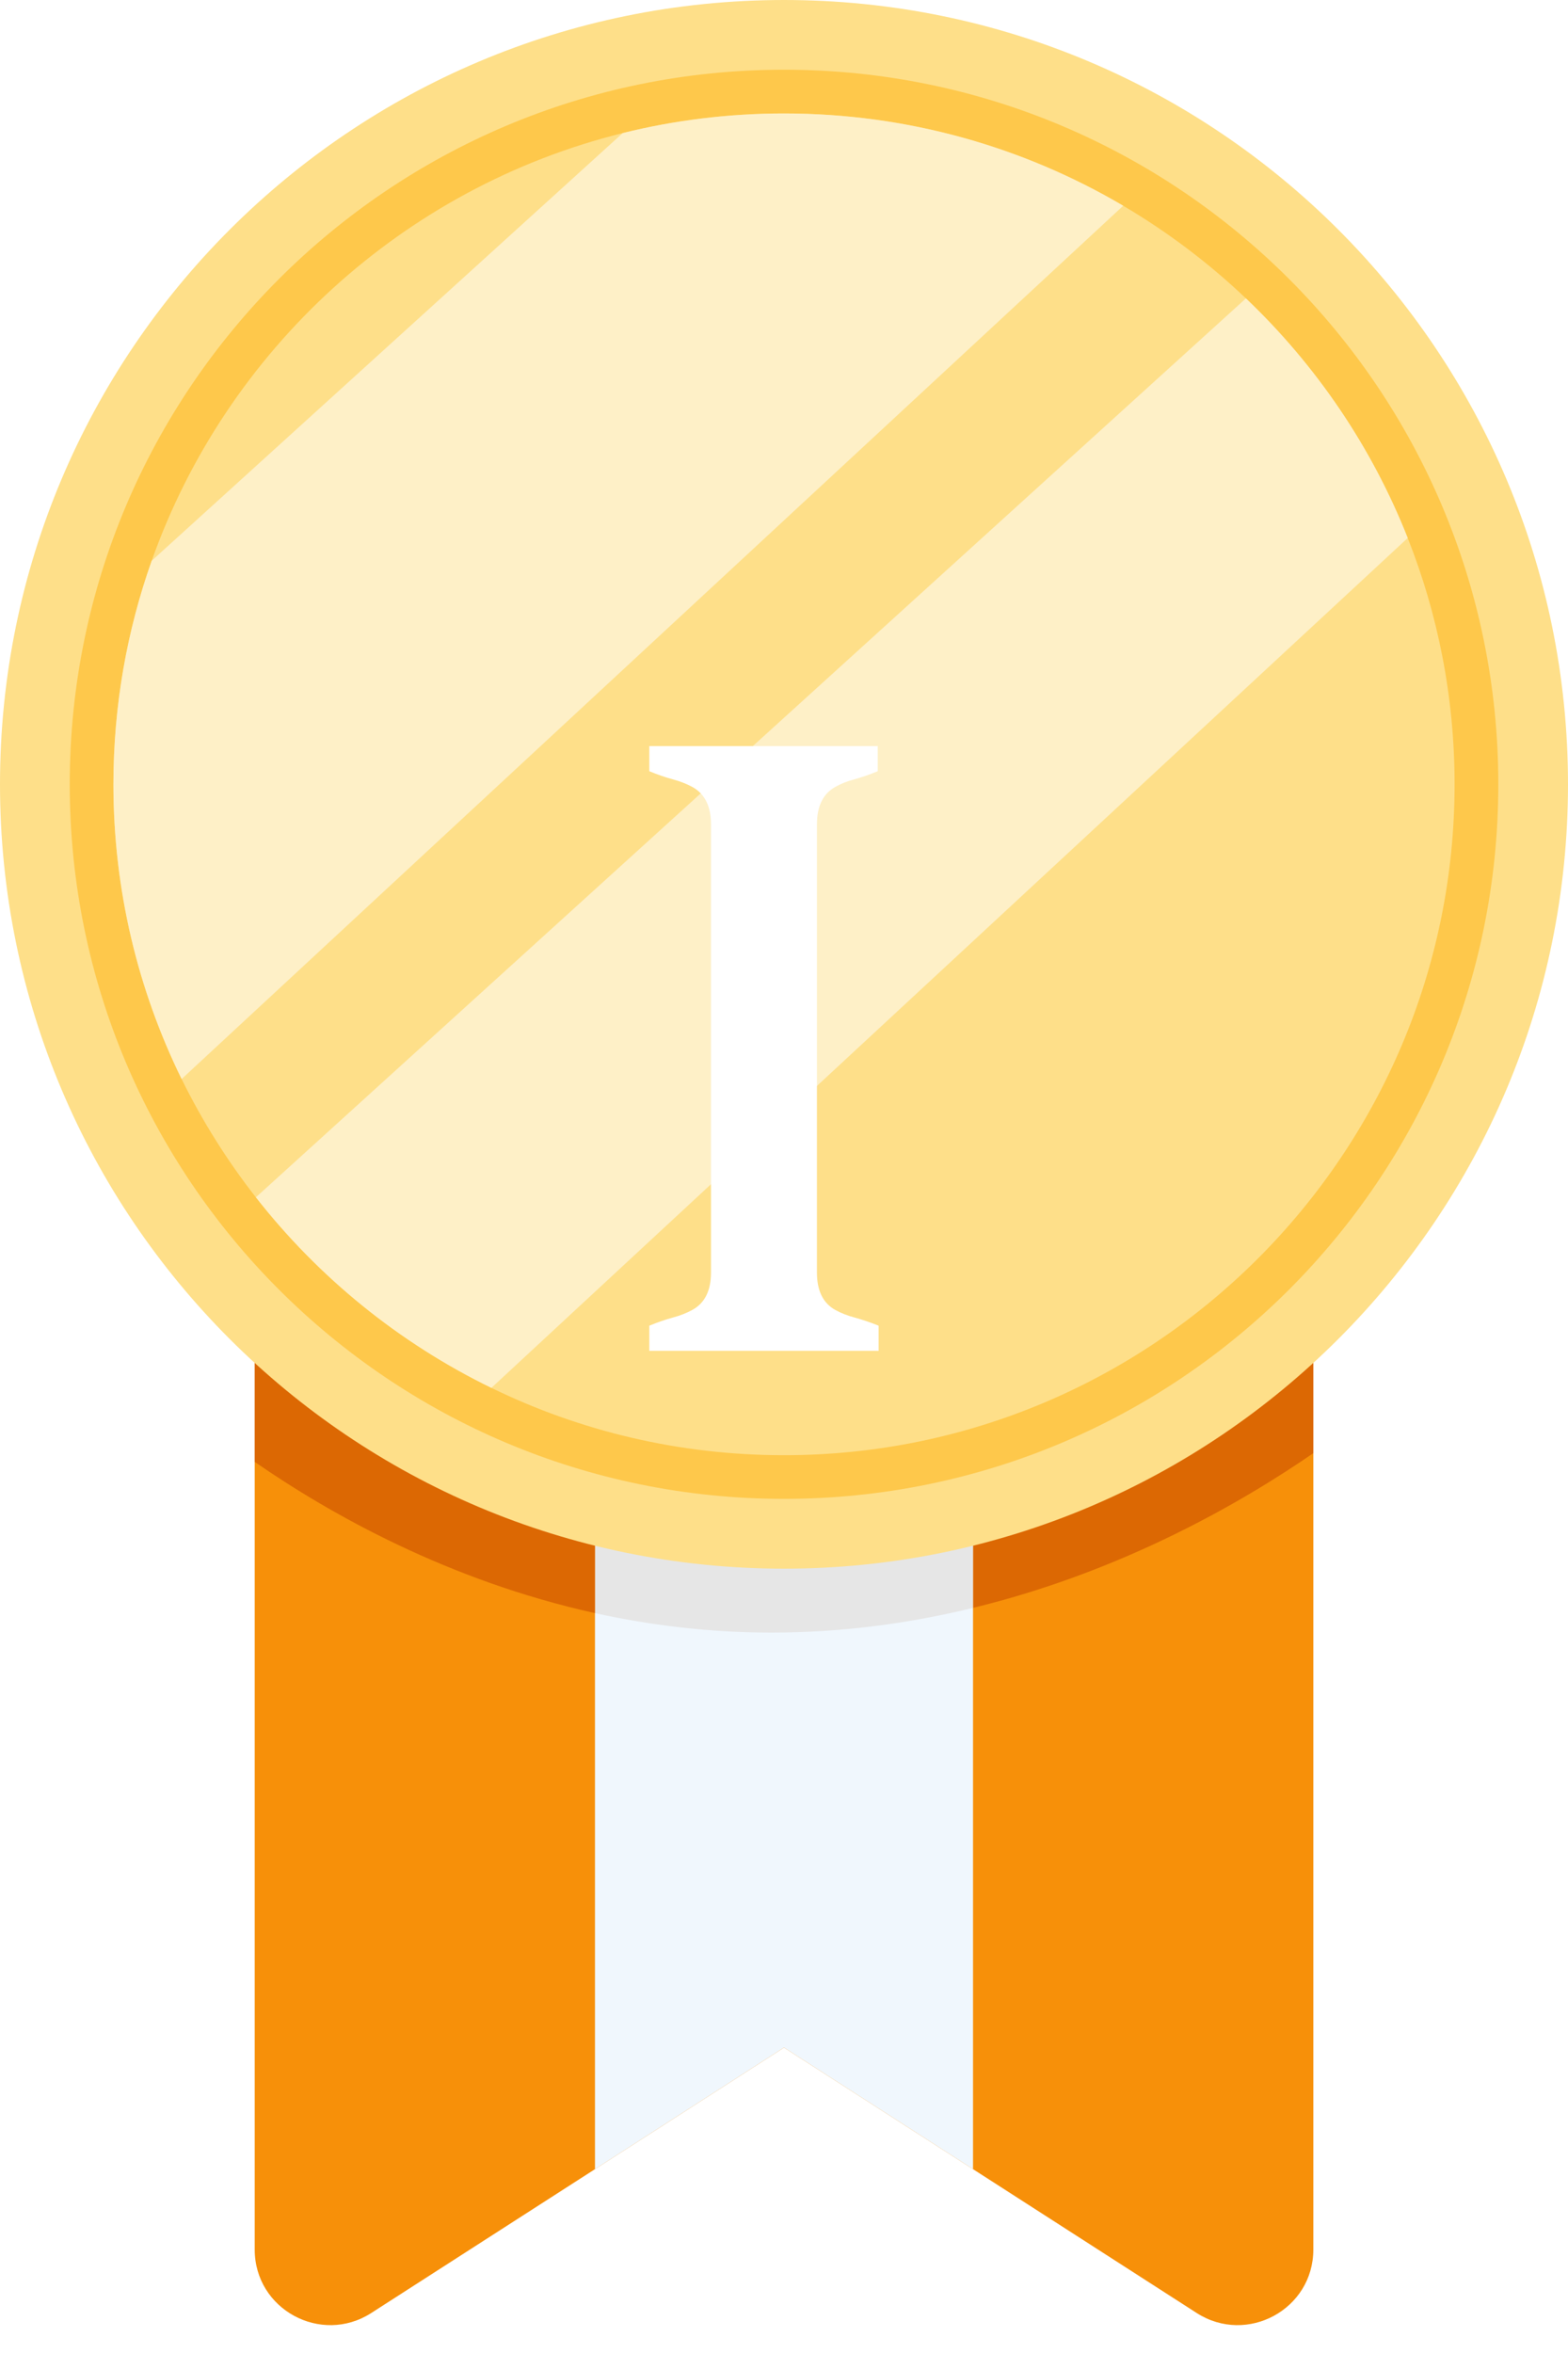 <svg width="36" height="54" viewBox="0 0 36 54" fill="none" xmlns="http://www.w3.org/2000/svg">
<path d="M30.153 30.645V51.626C30.153 52.998 28.633 53.822 27.478 53.084L22.34 49.781L18 46.991L13.66 49.781L8.521 53.084C7.367 53.822 5.848 52.998 5.848 51.626V30.645H30.153V30.645Z" fill="#F79009"/>
<path d="M22.34 30.645V49.781L18 46.991L13.66 49.781V30.645H22.34Z" fill="#F0F7FD"/>
<path d="M30.153 30.645V33.349C28.483 34.5 25.75 36.071 22.34 36.9V30.645H30.153Z" fill="#DC6803"/>
<path d="M22.34 30.645V36.9C20.908 37.249 19.356 37.467 17.713 37.467C16.28 37.467 14.924 37.298 13.66 37.02V30.645H22.34Z" fill="#E6E6E6"/>
<path d="M13.66 30.645V37.02C10.297 36.276 7.588 34.753 5.848 33.549V30.645H13.66V30.645Z" fill="#DC6803"/>
<path d="M18 36C27.941 36 36 27.941 36 18C36 8.059 27.941 0 18 0C8.059 0 0 8.059 0 18C0 27.941 8.059 36 18 36Z" fill="#FEDF89"/>
<path d="M18 34.398C27.057 34.398 34.4 27.056 34.4 17.999C34.4 8.942 27.057 1.6 18 1.6C8.943 1.6 1.601 8.942 1.601 17.999C1.601 27.056 8.943 34.398 18 34.398Z" fill="#FEC84B"/>
<path d="M33.396 17.999C33.396 26.489 26.49 33.396 18 33.396C15.592 33.396 13.312 32.841 11.282 31.851C9.162 30.819 7.314 29.316 5.874 27.477C5.217 26.638 4.645 25.729 4.17 24.763C3.168 22.72 2.604 20.424 2.604 17.999C2.604 16.201 2.914 14.474 3.483 12.869C5.196 8.033 9.263 4.301 14.297 3.054C15.483 2.76 16.724 2.604 18 2.604C20.84 2.604 23.502 3.376 25.788 4.722C26.807 5.323 27.752 6.036 28.605 6.848C30.212 8.378 31.49 10.25 32.32 12.347C33.014 14.097 33.396 16.004 33.396 17.999Z" fill="#FEDF89"/>
<path d="M25.788 4.722L4.17 24.763C3.168 22.72 2.604 20.424 2.604 17.999C2.604 16.201 2.914 14.474 3.483 12.869L14.297 3.054C15.483 2.76 16.724 2.604 18 2.604C20.84 2.604 23.502 3.376 25.788 4.722Z" fill="#FEF0C7"/>
<path d="M32.32 12.347L11.282 31.851C9.163 30.819 7.315 29.316 5.875 27.477L28.605 6.848C30.212 8.377 31.491 10.249 32.32 12.347Z" fill="#FEF0C7"/>
<g filter="url(#filter0_dd_2200_13282)">
<path d="M20.152 11.123V11.699C19.963 11.777 19.785 11.839 19.615 11.885C19.446 11.93 19.299 11.989 19.176 12.06C18.896 12.217 18.756 12.503 18.756 12.92V23.203C18.756 23.62 18.896 23.906 19.176 24.062C19.306 24.134 19.456 24.193 19.625 24.238C19.794 24.284 19.977 24.346 20.172 24.424V25H14.908V24.424C15.097 24.346 15.276 24.284 15.445 24.238C15.615 24.193 15.764 24.134 15.895 24.062C16.181 23.906 16.324 23.62 16.324 23.203V12.92C16.324 12.503 16.181 12.217 15.895 12.06C15.764 11.989 15.615 11.93 15.445 11.885C15.276 11.839 15.097 11.777 14.908 11.699V11.123H20.152Z" fill="white"/>
</g>
<defs>
<filter id="filter0_dd_2200_13282" x="8.908" y="9.123" width="17.264" height="25.877" filterUnits="userSpaceOnUse" color-interpolation-filters="sRGB">
<feFlood flood-opacity="0" result="BackgroundImageFix"/>
<feColorMatrix in="SourceAlpha" type="matrix" values="0 0 0 0 0 0 0 0 0 0 0 0 0 0 0 0 0 0 127 0" result="hardAlpha"/>
<feMorphology radius="2" operator="erode" in="SourceAlpha" result="effect1_dropShadow_2200_13282"/>
<feOffset dy="2"/>
<feGaussianBlur stdDeviation="2"/>
<feColorMatrix type="matrix" values="0 0 0 0 0.063 0 0 0 0 0.094 0 0 0 0 0.157 0 0 0 0.06 0"/>
<feBlend mode="normal" in2="BackgroundImageFix" result="effect1_dropShadow_2200_13282"/>
<feColorMatrix in="SourceAlpha" type="matrix" values="0 0 0 0 0 0 0 0 0 0 0 0 0 0 0 0 0 0 127 0" result="hardAlpha"/>
<feMorphology radius="2" operator="erode" in="SourceAlpha" result="effect2_dropShadow_2200_13282"/>
<feOffset dy="4"/>
<feGaussianBlur stdDeviation="4"/>
<feColorMatrix type="matrix" values="0 0 0 0 0.063 0 0 0 0 0.094 0 0 0 0 0.157 0 0 0 0.1 0"/>
<feBlend mode="normal" in2="effect1_dropShadow_2200_13282" result="effect2_dropShadow_2200_13282"/>
<feBlend mode="normal" in="SourceGraphic" in2="effect2_dropShadow_2200_13282" result="shape"/>
</filter>
</defs>
</svg>
